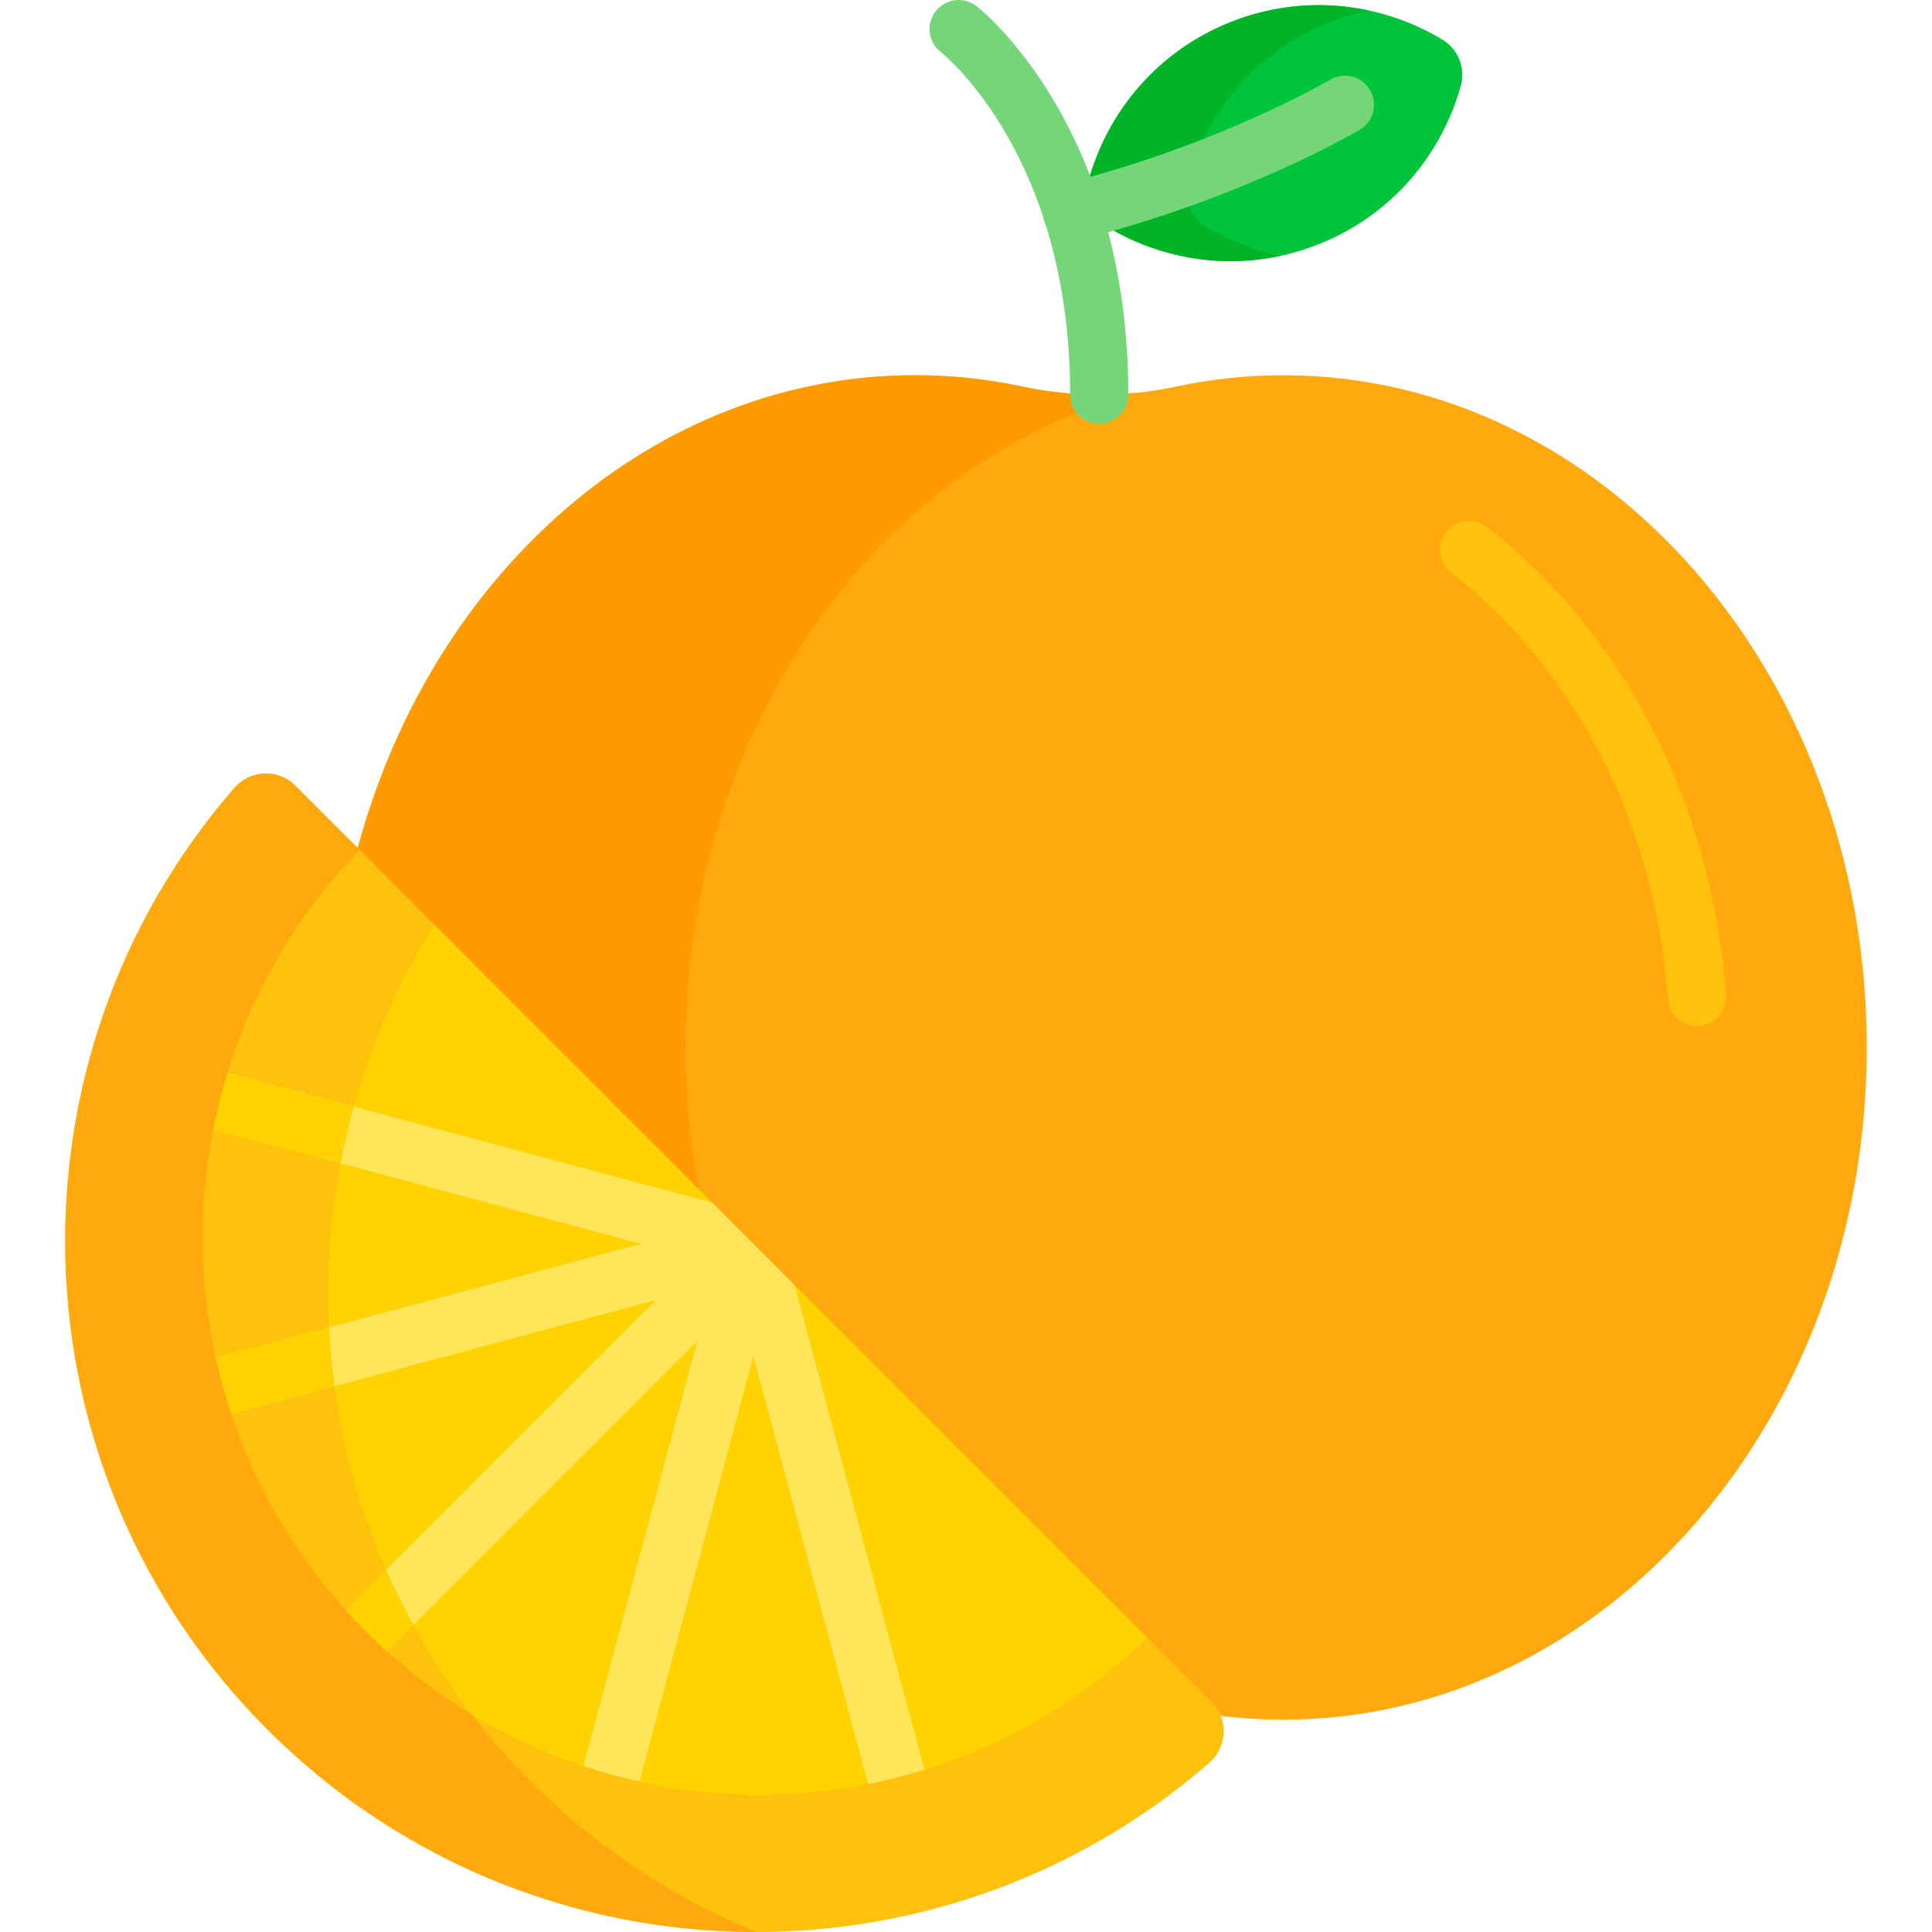 <svg id="Capa_1" enable-background="new 0 0 512 512" height="512" viewBox="0 0 512 512" width="512" xmlns="http://www.w3.org/2000/svg"><g><path d="m387.131 22.701c1.291-4.671-.704-9.68-4.853-12.185-16.383-9.89-37.033-12.275-56.183-4.648s-32.506 23.555-37.604 42.001c-1.291 4.671.704 9.68 4.853 12.185 16.383 9.89 37.033 12.275 56.183 4.648 19.151-7.627 32.507-23.555 37.604-42.001z" fill="#00c53b"/><path d="m319.662 60.055c-4.148-2.504-6.144-7.514-4.853-12.185 5.098-18.446 18.454-34.374 37.604-42.001 3.38-1.346 6.808-2.374 10.25-3.11-11.822-2.524-24.492-1.699-36.568 3.11-19.15 7.627-32.506 23.556-37.604 42.001-1.291 4.671.704 9.68 4.853 12.185 13.491 8.144 29.875 11.193 45.933 7.758-6.926-1.479-13.562-4.105-19.615-7.758z" fill="#00b327"/><path d="m340.098 99.444c-9.665 0-19.123 1.024-28.296 2.982-13.524 2.886-27.46 2.886-40.983 0-9.173-1.957-18.63-2.982-28.296-2.982-69.43 0-128.171 52.727-147.707 125.323l228.697 229.945c5.449.671 10.98 1.026 16.584 1.026 85.394 0 154.619-79.759 154.619-178.147s-69.225-178.147-154.618-178.147z" fill="#ffa90f"/><g><g><path d="m181.683 277.591c0-84.415 50.96-155.113 119.368-173.492-10.082 1.007-20.269.453-30.233-1.673-9.173-1.957-18.63-2.982-28.296-2.982-69.43 0-128.171 52.727-147.707 125.323l90.422 90.915c-2.32-12.274-3.554-25.015-3.554-38.091z" fill="#ff9a00"/></g></g><g><path d="m449.703 271.937c-4.004 0-7.385-3.094-7.678-7.151-3.319-45.979-24.248-87.157-57.419-112.978-3.358-2.614-3.962-7.455-1.348-10.813 2.615-3.358 7.456-3.963 10.814-1.348 36.61 28.496 59.69 73.703 63.323 124.029.307 4.245-2.886 7.935-7.131 8.241-.187.014-.375.02-.561.02z" fill="#ffc20c"/></g><g><path d="m291.31 112.296c-4.256 0-7.706-3.45-7.706-7.706 0-62.794-32.936-89.722-34.339-90.836-3.32-2.642-3.894-7.48-1.268-10.812 2.626-3.33 7.438-3.924 10.781-1.313 1.643 1.283 40.237 32.241 40.237 102.962.001 4.256-3.449 7.705-7.705 7.705z" fill="#74d579"/></g><g><path d="m284.045 63.854c-3.44 0-6.574-2.32-7.462-5.805-1.05-4.125 1.441-8.319 5.566-9.369 41.522-10.576 70.053-27.377 70.336-27.545 3.658-2.176 8.387-.973 10.562 2.685s.973 8.386-2.685 10.561c-1.235.734-30.75 18.114-74.409 29.233-.639.162-1.279.24-1.908.24z" fill="#74d579"/></g><path d="m94.523 434.761c58.445 58.445 152.837 58.999 211.985 1.698l-213.683-213.683c-57.301 59.148-56.747 153.54 1.698 211.985z" fill="#ffd301"/><g><path d="m121.447 449.543c-44.824-62.327-44.84-143.27-6.34-204.485l-22.282-22.282c-57.301 59.149-56.747 153.54 1.698 211.985 11.025 11.025 23.33 19.986 36.435 26.892-3.305-3.873-6.485-7.903-9.511-12.11z" fill="#ffc20c"/></g><path d="m244.708 467.943-34.144-127.427-21.796-21.795-127.427-34.145c-1.666-.447-3.346-.305-4.833.286-1.185 4.002-2.211 8.041-3.058 12.11.981 1.17 2.315 2.064 3.903 2.489l112.542 30.155-112.543 30.157c-1.28.343-2.398.989-3.297 1.84 1.004 4.408 2.206 8.78 3.61 13.101.547.123 1.104.209 1.677.209.66 0 1.331-.085 1.999-.265l112.542-30.156-82.386 82.386c-.825.826-1.416 1.794-1.788 2.823 1.561 1.709 3.161 3.395 4.815 5.049 1.654 1.653 3.339 3.254 5.048 4.815 1.029-.373 1.998-.963 2.823-1.788l82.386-82.386-30.156 112.541c-.333 1.243-.338 2.495-.075 3.67 4.327 1.406 8.705 2.61 13.119 3.616.851-.9 1.499-2.016 1.842-3.296l30.156-112.542 30.156 112.542c.426 1.591 1.334 2.916 2.509 3.898 4.062-.846 8.094-1.871 12.089-3.054.591-1.487.733-3.168.287-4.833z" fill="#fee55a"/><g fill="#ffd301"><path d="m87.213 351.772c-32.536 8.718-31.271 8.057-33.158 9.841 2.217 9.113 3.61 13.101 3.61 13.101 2.69.606 1.314.577 30.974-7.37-.7-5.179-1.172-10.375-1.426-15.572z"/><path d="m90.259 308.28c.964-5.048 2.137-10.056 3.521-15.011-35.337-9.468-34.105-9.665-37.272-8.406-1.948 6.574-2.816 11.082-3.058 12.11 2.081 2.482.88 1.68 36.809 11.307z"/><path d="m99.582 439.571c2.091-.761 2.241-1.212 9.945-8.916-2.634-4.791-5.038-9.659-7.203-14.593-11.909 11.909-11.854 11.546-12.616 13.651 3.422 3.747 6.199 6.499 9.874 9.858z"/></g><path d="m95.286 225.237-17.053-17.053c-4.518-4.518-11.897-4.209-16.091.611-62.603 71.942-59.684 181.111 8.775 249.57s177.629 71.379 249.57 8.775c4.82-4.194 5.129-11.573.611-16.091l-17.053-17.053c-57.786 55.981-150.003 55.44-207.102-1.659s-57.638-149.314-1.657-207.1z" fill="#ffc20c"/><g><path d="m125.058 454.376c-10.014-6.052-19.468-13.392-28.113-22.037-57.098-57.099-57.64-149.316-1.659-207.102l-17.053-17.053c-4.519-4.518-11.897-4.209-16.091.611-62.603 71.942-59.683 181.111 8.775 249.57 35.767 35.767 82.647 53.632 129.524 53.622-28.892-11.853-55.083-31.229-75.383-57.611z" fill="#ffa90f"/></g></g></svg>